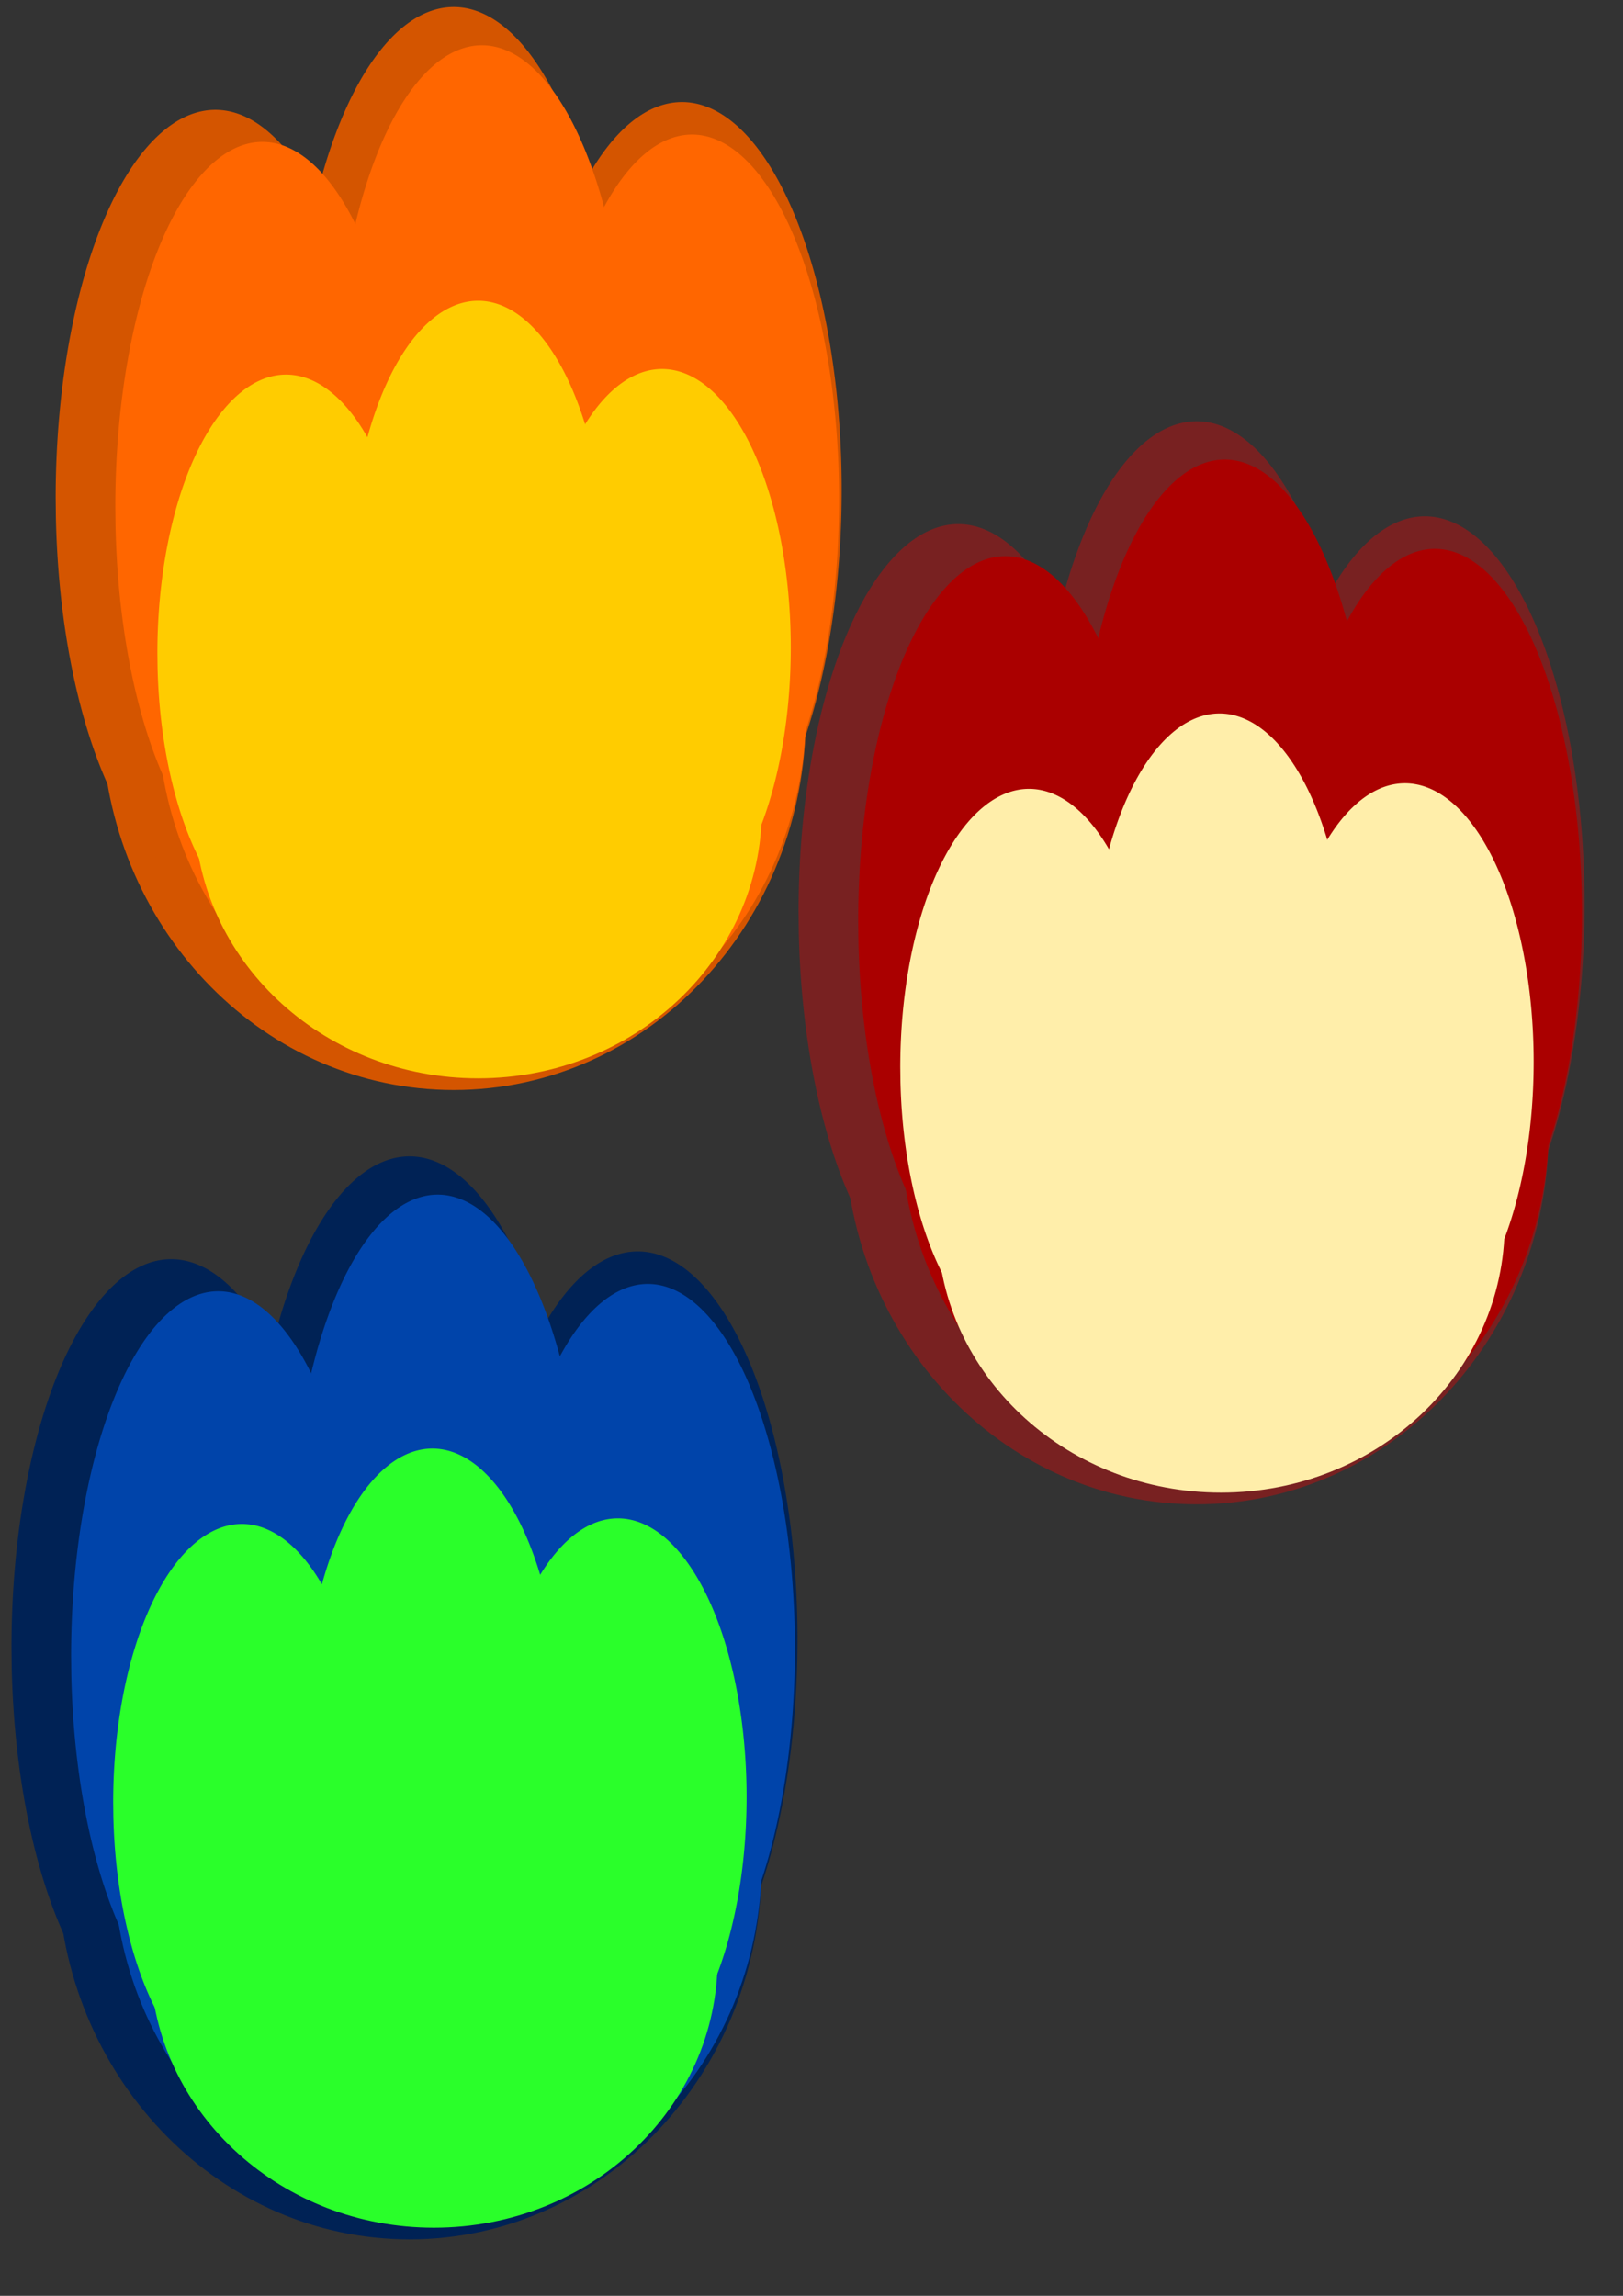 <?xml version="1.0" encoding="UTF-8" standalone="no"?>
<!-- Created with Inkscape (http://www.inkscape.org/) -->

<svg
   xmlns:dc="http://purl.org/dc/elements/1.1/"
   xmlns:cc="http://creativecommons.org/ns#"
   xmlns:rdf="http://www.w3.org/1999/02/22-rdf-syntax-ns#"
   xmlns:svg="http://www.w3.org/2000/svg"
   xmlns="http://www.w3.org/2000/svg"
   xmlns:sodipodi="http://sodipodi.sourceforge.net/DTD/sodipodi-0.dtd"
   xmlns:inkscape="http://www.inkscape.org/namespaces/inkscape"
   width="744.094"
   height="1052.362"
   id="svg8245"
   version="1.1"
   inkscape:version="0.48.5 r10040"
   sodipodi:docname="New document 55">
  <rect width="100%" height="100%" fill="#333333" stroke="none"/>
  <defs
     id="defs8247" />
  <sodipodi:namedview
     id="base"
     pagecolor="#ffffff"
     bordercolor="#666666"
     borderopacity="1.0"
     inkscape:pageopacity="0.0"
     inkscape:pageshadow="2"
     inkscape:zoom="0.7"
     inkscape:cx="316.52037"
     inkscape:cy="512.27048"
     inkscape:document-units="px"
     inkscape:current-layer="layer1"
     showgrid="false"
     inkscape:window-width="1920"
     inkscape:window-height="1017"
     inkscape:window-x="-8"
     inkscape:window-y="-8"
     inkscape:window-maximized="1" />
  <g
     inkscape:label="Layer 1"
     inkscape:groupmode="layer"
     id="layer1">
    <path
       style="fill:none;stroke:none;stroke-width:1px;stroke-linecap:butt;stroke-linejoin:miter;stroke-opacity:1"
       d="m 315.168,632.139 c 0,0 -174.756,-120.208 -131.32,-178.797 0,0 13.132,-45.457 63.64,-26.264"
       id="path8291"
       inkscape:connector-curvature="0" />
    <path
       style="fill:none;stroke:none"
       d="m 156.574,413.946 c 0,0 -52.528,44.447 -14.142,39.396 38.386,-5.051 57.579,-15.152 54.548,-49.497 -3.03,-34.345 -51.518,-115.157 -9.091,-148.492 42.426,-33.335 88.893,-17.173 88.893,-17.173"
       id="path8293"
       inkscape:connector-curvature="0" />
    <path
       style="fill:none;stroke:none;stroke-width:1px;stroke-linecap:butt;stroke-linejoin:miter;stroke-opacity:1"
       d="M 480.844 78.562 C 480.844 78.562 489.169 100.211 498.5 129.719 C 501.495 129.823 503.032 129.82 510.188 129.688 C 520.792 129.491 520.98 140.228 510.375 140.406 C 504.889 140.498 503.435 140.522 501.844 140.5 C 521.661 205.755 542.091 298.303 496 291.719 C 425.289 281.617 486.906 252.312 486.906 252.312 C 486.906 252.312 450.526 226.068 432.344 247.281 C 432.344 247.281 439.43 302.831 412.156 294.75 C 412.156 294.75 383.763 290.762 367.094 282.312 L 313.156 629.094 C 313.156 629.094 386.896 662.431 465.688 597.781 C 544.479 533.131 631.331 295.756 582.844 198.781 C 534.356 101.807 480.844 78.562 480.844 78.562 z M 367.094 282.312 L 371.75 252.312 C 347.658 265.495 353.456 275.4 367.094 282.312 z "
       id="path8295" />
    <path
       style="fill:#d45500;fill-opacity:1;fill-rule:nonzero;stroke:none"
       d="m 208.025,156.795 c -89.155,0 -161.438,76.76 -161.438,171.438 l 0.219,8.656 c 4.349,91.191 75.237,162.75 161.219,162.75 89.155,0 161.438,-76.729 161.438,-171.406 0,-72.232 -42.085,-134.006 -101.625,-159.25 -0.016,3.863 0.126,7.392 0.25,11.562 l 0.25,3.562 c 0.737,10.581 -9.974,11.301 -10.688,0.719 -0.089,-1.319 -0.161,-2.65 -0.25,-3.969 -0.17,-5.877 -0.382,-10.138 -0.188,-15.938 -15.51,-5.265 -32.033,-8.125 -49.188,-8.125 z"
       id="path8851"
       inkscape:connector-curvature="0" />
    <path
       sodipodi:type="arc"
       style="fill:#d45500;fill-opacity:1;fill-rule:nonzero;stroke:none"
       id="path8853"
       sodipodi:cx="156.78572"
       sodipodi:cy="271.64789"
       sodipodi:rx="73.214287"
       sodipodi:ry="177.85715"
       d="m 83.571,271.648 a 73.214,177.857 0 1 1 0.094,8.995"
       sodipodi:start="3.1415927"
       sodipodi:end="9.3741809"
       sodipodi:open="true"
       transform="translate(155.883,-46.999)" />
    <path
       sodipodi:type="arc"
       style="fill:#d45500;fill-opacity:1;fill-rule:nonzero;stroke:none"
       id="path8853-3"
       sodipodi:cx="156.78572"
       sodipodi:cy="271.64789"
       sodipodi:rx="73.214287"
       sodipodi:ry="177.85715"
       d="m 83.571,271.648 a 73.214,177.857 0 1 1 0.094,8.995"
       sodipodi:start="3.1415927"
       sodipodi:end="9.3741809"
       sodipodi:open="true"
       transform="translate(51.24,-90.571)" />
    <path
       sodipodi:type="arc"
       style="fill:#d45500;fill-opacity:1;fill-rule:nonzero;stroke:none"
       id="path8853-31"
       sodipodi:cx="156.78572"
       sodipodi:cy="271.64789"
       sodipodi:rx="73.214287"
       sodipodi:ry="177.85715"
       d="m 83.571,271.648 a 73.214,177.857 0 1 1 0.094,8.995"
       sodipodi:start="3.1415927"
       sodipodi:end="9.3741809"
       sodipodi:open="true"
       transform="translate(-58.046,-43.428)" />
    <path
       style="fill:#ff6600;stroke:none"
       d="m 173.505,406.629 c 0,0 -48.363,41.761 -13.021,37.015 35.342,-4.746 53.013,-14.237 50.223,-46.506 -2.79,-32.27 -47.433,-108.198 -8.371,-139.519 39.063,-31.32 81.845,-16.135 81.845,-16.135"
       id="path8293-0"
       inkscape:connector-curvature="0" />
    <path
       inkscape:connector-curvature="0"
       style="fill:#ff6600;fill-opacity:1;fill-rule:nonzero;stroke:none"
       d="m 220.877,165.019 c -82.086,0 -148.638,72.121 -148.638,161.077 l 0.201,8.133 c 4.004,85.68 69.272,152.915 148.436,152.915 82.086,0 148.638,-72.092 148.638,-161.048 0,-67.867 -38.748,-125.908 -93.568,-149.626 -0.014,3.63 0.116,6.945 0.23,10.864 l 0.23,3.347 c 0.678,9.942 -9.183,10.618 -9.84,0.675 -0.082,-1.239 -0.148,-2.49 -0.23,-3.729 -0.156,-5.522 -0.352,-9.525 -0.173,-14.974 -14.281,-4.946 -29.493,-7.634 -45.288,-7.634 z"
       id="path8851-8" />
    <path
       sodipodi:type="arc"
       style="fill:#ff6600;fill-opacity:1;fill-rule:nonzero;stroke:none"
       id="path8853-1"
       sodipodi:cx="156.78572"
       sodipodi:cy="271.64789"
       sodipodi:rx="73.214287"
       sodipodi:ry="177.85715"
       d="m 83.571,271.648 a 73.214,177.857 0 1 1 0.094,8.995"
       sodipodi:start="3.1415927"
       sodipodi:end="9.3741809"
       sodipodi:open="true"
       transform="matrix(0.921,0,0,0.94,172.868,-26.46)" />
    <path
       sodipodi:type="arc"
       style="fill:#ff6600;fill-opacity:1;fill-rule:nonzero;stroke:none"
       id="path8853-3-0"
       sodipodi:cx="156.78572"
       sodipodi:cy="271.64789"
       sodipodi:rx="73.214287"
       sodipodi:ry="177.85715"
       d="m 83.571,271.648 a 73.214,177.857 0 1 1 0.094,8.995"
       sodipodi:start="3.1415927"
       sodipodi:end="9.3741809"
       sodipodi:open="true"
       transform="matrix(0.921,0,0,0.94,76.522,-67.398)" />
    <path
       sodipodi:type="arc"
       style="fill:#ff6600;fill-opacity:1;fill-rule:nonzero;stroke:none"
       id="path8853-31-9"
       sodipodi:cx="156.78572"
       sodipodi:cy="271.64789"
       sodipodi:rx="73.214287"
       sodipodi:ry="177.85715"
       d="m 83.571,271.648 a 73.214,177.857 0 1 1 0.094,8.995"
       sodipodi:start="3.1415927"
       sodipodi:end="9.3741809"
       sodipodi:open="true"
       transform="matrix(0.921,0,0,0.94,-24.099,-23.104)" />
    <path
       style="fill:#ffcc00;stroke:none"
       d="m 177.724,432.761 c 0,0 -42.324,31.912 -11.395,28.286 30.929,-3.626 46.394,-10.879 43.952,-35.538 -2.442,-24.659 -41.51,-82.681 -7.325,-106.615 34.185,-23.934 71.626,-12.33 71.626,-12.33"
       id="path8293-0-2"
       inkscape:connector-curvature="0" />
    <path
       inkscape:connector-curvature="0"
       style="fill:#ffcc00;fill-opacity:1;fill-rule:nonzero;stroke:none"
       d="m 219.182,248.132 c -71.836,0 -130.078,55.112 -130.078,123.089 l 0.176,6.215 c 3.504,65.473 60.622,116.851 129.902,116.851 71.836,0 130.078,-55.09 130.078,-123.066 0,-51.861 -33.91,-96.214 -81.884,-114.338 -0.013,2.774 0.102,5.307 0.201,8.302 l 0.201,2.558 c 0.594,7.597 -8.037,8.114 -8.611,0.516 -0.072,-0.947 -0.13,-1.903 -0.201,-2.849 -0.137,-4.22 -0.308,-7.279 -0.151,-11.443 -12.498,-3.78 -25.811,-5.834 -39.633,-5.834 z"
       id="path8851-8-4" />
    <path
       sodipodi:type="arc"
       style="fill:#ffcc00;fill-opacity:1;fill-rule:nonzero;stroke:none"
       id="path8853-1-9"
       sodipodi:cx="156.78572"
       sodipodi:cy="271.64789"
       sodipodi:rx="73.214287"
       sodipodi:ry="177.85715"
       d="m 83.571,271.648 a 73.214,177.857 0 1 1 0.094,8.995"
       sodipodi:start="3.1415927"
       sodipodi:end="9.3741809"
       sodipodi:open="true"
       transform="matrix(0.806,0,0,0.718,177.168,101.811)" />
    <path
       sodipodi:type="arc"
       style="fill:#ffcc00;fill-opacity:1;fill-rule:nonzero;stroke:none"
       id="path8853-3-0-1"
       sodipodi:cx="156.78572"
       sodipodi:cy="271.64789"
       sodipodi:rx="73.214287"
       sodipodi:ry="177.85715"
       d="m 83.571,271.648 a 73.214,177.857 0 1 1 0.094,8.995"
       sodipodi:start="3.1415927"
       sodipodi:end="9.3741809"
       sodipodi:open="true"
       transform="matrix(0.806,0,0,0.718,92.852,70.528)" />
    <path
       sodipodi:type="arc"
       style="fill:#ffcc00;fill-opacity:1;fill-rule:nonzero;stroke:none"
       id="path8853-31-9-5"
       sodipodi:cx="156.78572"
       sodipodi:cy="271.64789"
       sodipodi:rx="73.214287"
       sodipodi:ry="177.85715"
       d="m 83.571,271.648 a 73.214,177.857 0 1 1 0.094,8.995"
       sodipodi:start="3.1415927"
       sodipodi:end="9.3741809"
       sodipodi:open="true"
       transform="matrix(0.806,0,0,0.718,4.795,104.375)" />
    <path
       style="fill:none;stroke:none"
       d="m 601.211,1199.833 c 0,0 -174.756,-120.208 -131.32,-178.797 0,0 13.132,-45.457 63.64,-26.264"
       id="path8291-7"
       inkscape:connector-curvature="0" />
    <path
       style="fill:#ffeeaa;stroke:none"
       d="m 497.165,603.843 c 0,0 -52.528,44.447 -14.142,39.396 38.386,-5.051 57.579,-15.152 54.548,-49.498 -3.03,-34.345 -51.518,-115.157 -9.091,-148.492 42.426,-33.335 88.893,-17.173 88.893,-17.173"
       id="path8293-3"
       inkscape:connector-curvature="0" />
    <path
       inkscape:connector-curvature="0"
       style="fill:none;stroke:none"
       d="m 766.887,646.257 c 0,0 8.325,21.649 17.656,51.156 2.995,0.104 4.532,0.101 11.688,-0.031 10.605,-0.196 10.793,10.54 0.188,10.719 -5.486,0.092 -6.94,0.116 -8.531,0.094 19.817,65.255 40.247,157.803 -5.844,151.219 -70.711,-10.102 -9.094,-39.406 -9.094,-39.406 0,0 -36.38,-26.244 -54.562,-5.031 0,0 7.087,55.55 -20.188,47.469 0,0 -28.394,-3.988 -45.062,-12.438 l -53.938,346.781 c 0,0 73.739,33.337 152.531,-31.312 78.792,-64.65 165.644,-302.025 117.156,-399 -48.487,-96.975 -102,-120.219 -102,-120.219 z m -113.75,203.75 4.656,-30 c -24.092,13.182 -18.294,23.087 -4.656,30 z"
       id="path8295-3" />
    <path
       inkscape:connector-curvature="0"
       style="fill:#782121;fill-opacity:1;fill-rule:nonzero;stroke:none"
       d="m 548.617,346.693 c -89.155,0 -161.438,76.76 -161.438,171.438 l 0.219,8.656 c 4.349,91.191 75.237,162.75 161.219,162.75 89.155,0 161.438,-76.729 161.438,-171.406 0,-72.232 -42.085,-134.006 -101.625,-159.25 -0.016,3.863 0.126,7.392 0.25,11.562 l 0.25,3.562 c 0.737,10.581 -9.974,11.301 -10.688,0.719 -0.089,-1.319 -0.161,-2.65 -0.25,-3.969 -0.17,-5.877 -0.382,-10.138 -0.188,-15.938 -15.51,-5.265 -32.033,-8.125 -49.188,-8.125 z"
       id="path8851-4" />
    <path
       sodipodi:type="arc"
       style="fill:#782121;fill-opacity:1;fill-rule:nonzero;stroke:none"
       id="path8853-2"
       sodipodi:cx="156.78572"
       sodipodi:cy="271.64789"
       sodipodi:rx="73.214287"
       sodipodi:ry="177.85715"
       d="m 83.571,271.648 a 73.214,177.857 0 1 1 0.094,8.995"
       sodipodi:start="3.1415927"
       sodipodi:end="9.3741809"
       sodipodi:open="true"
       transform="translate(496.474,142.898)" />
    <path
       sodipodi:type="arc"
       style="fill:#782121;fill-opacity:1;fill-rule:nonzero;stroke:none"
       id="path8853-3-2"
       sodipodi:cx="156.78572"
       sodipodi:cy="271.64789"
       sodipodi:rx="73.214287"
       sodipodi:ry="177.85715"
       d="m 83.571,271.648 a 73.214,177.857 0 1 1 0.094,8.995"
       sodipodi:start="3.1415927"
       sodipodi:end="9.3741809"
       sodipodi:open="true"
       transform="translate(391.831,99.327)" />
    <path
       sodipodi:type="arc"
       style="fill:#782121;fill-opacity:1;fill-rule:nonzero;stroke:none"
       id="path8853-31-0"
       sodipodi:cx="156.78572"
       sodipodi:cy="271.64789"
       sodipodi:rx="73.214287"
       sodipodi:ry="177.85715"
       d="m 83.571,271.648 a 73.214,177.857 0 1 1 0.094,8.995"
       sodipodi:start="3.1415927"
       sodipodi:end="9.3741809"
       sodipodi:open="true"
       transform="translate(282.545,146.47)" />
    <path
       style="fill:#ffeeaa;stroke:none"
       d="m 514.096,596.527 c 0,0 -48.363,41.761 -13.021,37.015 35.342,-4.745 53.013,-14.237 50.223,-46.506 -2.79,-32.27 -47.433,-108.198 -8.371,-139.519 39.063,-31.32 81.845,-16.135 81.845,-16.135"
       id="path8293-0-1"
       inkscape:connector-curvature="0" />
    <path
       inkscape:connector-curvature="0"
       style="fill:#aa0000;fill-opacity:1;fill-rule:nonzero;stroke:none"
       d="m 561.468,354.917 c -82.086,0 -148.638,72.121 -148.638,161.077 l 0.201,8.133 c 4.004,85.68 69.272,152.915 148.436,152.915 82.086,0 148.638,-72.092 148.638,-161.048 0,-67.867 -38.748,-125.908 -93.568,-149.626 -0.014,3.63 0.116,6.945 0.23,10.864 l 0.23,3.347 c 0.678,9.942 -9.183,10.618 -9.84,0.675 -0.082,-1.239 -0.148,-2.49 -0.23,-3.729 -0.156,-5.522 -0.352,-9.525 -0.173,-14.974 -14.281,-4.946 -29.493,-7.634 -45.288,-7.634 z"
       id="path8851-8-2" />
    <path
       sodipodi:type="arc"
       style="fill:#aa0000;fill-opacity:1;fill-rule:nonzero;stroke:none"
       id="path8853-1-7"
       sodipodi:cx="156.78572"
       sodipodi:cy="271.64789"
       sodipodi:rx="73.214287"
       sodipodi:ry="177.85715"
       d="m 83.571,271.648 a 73.214,177.857 0 1 1 0.094,8.995"
       sodipodi:start="3.1415927"
       sodipodi:end="9.3741809"
       sodipodi:open="true"
       transform="matrix(0.921,0,0,0.94,513.46,163.438)" />
    <path
       sodipodi:type="arc"
       style="fill:#aa0000;fill-opacity:1;fill-rule:nonzero;stroke:none"
       id="path8853-3-0-7"
       sodipodi:cx="156.78572"
       sodipodi:cy="271.64789"
       sodipodi:rx="73.214287"
       sodipodi:ry="177.85715"
       d="m 83.571,271.648 a 73.214,177.857 0 1 1 0.094,8.995"
       sodipodi:start="3.1415927"
       sodipodi:end="9.3741809"
       sodipodi:open="true"
       transform="matrix(0.921,0,0,0.94,417.113,122.5)" />
    <path
       sodipodi:type="arc"
       style="fill:#aa0000;fill-opacity:1;fill-rule:nonzero;stroke:none"
       id="path8853-31-9-0"
       sodipodi:cx="156.78572"
       sodipodi:cy="271.64789"
       sodipodi:rx="73.214287"
       sodipodi:ry="177.85715"
       d="m 83.571,271.648 a 73.214,177.857 0 1 1 0.094,8.995"
       sodipodi:start="3.1415927"
       sodipodi:end="9.3741809"
       sodipodi:open="true"
       transform="matrix(0.921,0,0,0.94,316.493,166.794)" />
    <path
       style="fill:#ffeeaa;stroke:none"
       d="m 518.316,622.658 c 0,0 -42.324,31.912 -11.395,28.285 30.929,-3.626 46.394,-10.879 43.952,-35.538 -2.442,-24.659 -41.51,-82.681 -7.325,-106.615 34.185,-23.934 71.626,-12.33 71.626,-12.33"
       id="path8293-0-2-2"
       inkscape:connector-curvature="0" />
    <path
       inkscape:connector-curvature="0"
       style="fill:#ffeeaa;fill-opacity:1;fill-rule:nonzero;stroke:none"
       d="m 559.773,438.029 c -71.836,0 -130.078,55.112 -130.078,123.089 l 0.176,6.215 c 3.504,65.473 60.622,116.851 129.902,116.851 71.836,0 130.078,-55.09 130.078,-123.066 0,-51.861 -33.91,-96.214 -81.884,-114.338 -0.013,2.774 0.102,5.307 0.201,8.302 l 0.201,2.558 c 0.594,7.597 -8.037,8.114 -8.611,0.516 -0.072,-0.947 -0.13,-1.903 -0.201,-2.849 -0.137,-4.22 -0.308,-7.279 -0.151,-11.443 -12.498,-3.78 -25.811,-5.834 -39.633,-5.834 z"
       id="path8851-8-4-4" />
    <path
       sodipodi:type="arc"
       style="fill:#ffeeaa;fill-opacity:1;fill-rule:nonzero;stroke:none"
       id="path8853-1-9-1"
       sodipodi:cx="156.78572"
       sodipodi:cy="271.64789"
       sodipodi:rx="73.214287"
       sodipodi:ry="177.85715"
       d="m 83.571,271.648 a 73.214,177.857 0 1 1 0.094,8.995"
       sodipodi:start="3.1415927"
       sodipodi:end="9.3741809"
       sodipodi:open="true"
       transform="matrix(0.806,0,0,0.718,517.759,291.709)" />
    <path
       sodipodi:type="arc"
       style="fill:#ffeeaa;fill-opacity:1;fill-rule:nonzero;stroke:none"
       id="path8853-3-0-1-0"
       sodipodi:cx="156.78572"
       sodipodi:cy="271.64789"
       sodipodi:rx="73.214287"
       sodipodi:ry="177.85715"
       d="m 83.571,271.648 a 73.214,177.857 0 1 1 0.094,8.995"
       sodipodi:start="3.1415927"
       sodipodi:end="9.3741809"
       sodipodi:open="true"
       transform="matrix(0.806,0,0,0.718,432.729,259.711)" />
    <path
       sodipodi:type="arc"
       style="fill:#ffeeaa;fill-opacity:1;fill-rule:nonzero;stroke:none"
       id="path8853-31-9-5-3"
       sodipodi:cx="156.78572"
       sodipodi:cy="271.64789"
       sodipodi:rx="73.214287"
       sodipodi:ry="177.85715"
       d="m 83.571,271.648 a 73.214,177.857 0 1 1 0.094,8.995"
       sodipodi:start="3.1415927"
       sodipodi:end="9.3741809"
       sodipodi:open="true"
       transform="matrix(0.806,0,0,0.718,345.386,294.273)" />
    <path
       style="fill:none;stroke:none"
       d="m 197.933,1144.844 c 0,0 -174.756,-120.208 -131.32,-178.797 0,0 13.132,-45.457 63.64,-26.264"
       id="path8291-7-7"
       inkscape:connector-curvature="0" />
    <path
       style="fill:#ffeeaa;stroke:none"
       d="m 136.314,940.793 c 0,0 -52.528,44.447 -14.142,39.396 38.386,-5.051 57.579,-15.152 54.548,-49.498 -3.03,-34.345 -51.518,-115.157 -9.091,-148.492 42.426,-33.335 88.893,-17.173 88.893,-17.173"
       id="path8293-3-3"
       inkscape:connector-curvature="0" />
    <path
       inkscape:connector-curvature="0"
       style="fill:none;stroke:none"
       d="m 363.609,591.268 c 0,0 8.325,21.649 17.656,51.156 2.995,0.104 4.532,0.101 11.688,-0.031 10.605,-0.196 10.793,10.54 0.188,10.719 -5.486,0.092 -6.94,0.116 -8.531,0.094 19.817,65.255 40.247,157.803 -5.844,151.219 -70.711,-10.102 -9.094,-39.406 -9.094,-39.406 0,0 -36.38,-26.244 -54.562,-5.031 0,0 7.087,55.55 -20.188,47.469 0,0 -28.394,-3.988 -45.062,-12.438 l -53.938,346.781 c 0,0 73.739,33.337 152.531,-31.312 78.792,-64.65 165.644,-302.025 117.156,-399 -48.487,-96.975 -102,-120.219 -102,-120.219 z m -113.75,203.75 4.656,-30 c -24.092,13.182 -18.294,23.087 -4.656,30 z"
       id="path8295-3-9" />
    <path
       inkscape:connector-curvature="0"
       style="fill:#002255;fill-opacity:1;fill-rule:nonzero;stroke:none"
       d="m 187.765,683.643 c -89.155,0 -161.437,76.76 -161.437,171.437 l 0.219,8.656 c 4.349,91.191 75.237,162.75 161.219,162.75 89.155,0 161.438,-76.729 161.438,-171.406 0,-72.232 -42.085,-134.006 -101.625,-159.25 -0.016,3.863 0.126,7.392 0.25,11.562 l 0.25,3.562 c 0.737,10.581 -9.974,11.301 -10.688,0.719 -0.089,-1.319 -0.161,-2.65 -0.25,-3.969 -0.17,-5.877 -0.382,-10.138 -0.188,-15.938 -15.51,-5.265 -32.033,-8.125 -49.188,-8.125 z"
       id="path8851-4-5" />
    <path
       sodipodi:type="arc"
       style="fill:#002255;fill-opacity:1;fill-rule:nonzero;stroke:none"
       id="path8853-2-9"
       sodipodi:cx="156.78572"
       sodipodi:cy="271.64789"
       sodipodi:rx="73.214287"
       sodipodi:ry="177.85715"
       d="m 83.571,271.648 a 73.214,177.857 0 1 1 0.094,8.995"
       sodipodi:start="3.1415927"
       sodipodi:end="9.3741809"
       sodipodi:open="true"
       transform="translate(135.622,479.848)" />
    <path
       sodipodi:type="arc"
       style="fill:#002255;fill-opacity:1;fill-rule:nonzero;stroke:none"
       id="path8853-3-2-7"
       sodipodi:cx="156.78572"
       sodipodi:cy="271.64789"
       sodipodi:rx="73.214287"
       sodipodi:ry="177.85715"
       d="m 83.571,271.648 a 73.214,177.857 0 1 1 0.094,8.995"
       sodipodi:start="3.1415927"
       sodipodi:end="9.3741809"
       sodipodi:open="true"
       transform="translate(30.98,436.277)" />
    <path
       sodipodi:type="arc"
       style="fill:#002255;fill-opacity:1;fill-rule:nonzero;stroke:none"
       id="path8853-31-0-2"
       sodipodi:cx="156.78572"
       sodipodi:cy="271.64789"
       sodipodi:rx="73.214287"
       sodipodi:ry="177.85715"
       d="m 83.571,271.648 a 73.214,177.857 0 1 1 0.094,8.995"
       sodipodi:start="3.1415927"
       sodipodi:end="9.3741809"
       sodipodi:open="true"
       transform="translate(-78.306,483.42)" />
    <path
       style="fill:#ffeeaa;stroke:none"
       d="m 153.245,933.477 c 0,0 -48.363,41.761 -13.021,37.015 35.342,-4.745 53.013,-14.237 50.223,-46.506 -2.79,-32.27 -47.433,-108.198 -8.371,-139.519 39.063,-31.321 81.845,-16.135 81.845,-16.135"
       id="path8293-0-1-0"
       inkscape:connector-curvature="0" />
    <path
       inkscape:connector-curvature="0"
       style="fill:#0044aa;fill-opacity:1;fill-rule:nonzero;stroke:none"
       d="m 200.617,691.867 c -82.086,0 -148.638,72.121 -148.638,161.077 l 0.201,8.133 c 4.004,85.68 69.272,152.914 148.436,152.914 82.086,0 148.638,-72.092 148.638,-161.048 0,-67.867 -38.748,-125.908 -93.568,-149.626 -0.014,3.63 0.116,6.945 0.23,10.864 l 0.23,3.347 c 0.678,9.942 -9.183,10.618 -9.84,0.675 -0.082,-1.239 -0.148,-2.49 -0.23,-3.729 -0.156,-5.522 -0.352,-9.525 -0.173,-14.974 -14.281,-4.946 -29.493,-7.634 -45.288,-7.634 z"
       id="path8851-8-2-2" />
    <path
       sodipodi:type="arc"
       style="fill:#0044aa;fill-opacity:1;fill-rule:nonzero;stroke:none"
       id="path8853-1-7-8"
       sodipodi:cx="156.78572"
       sodipodi:cy="271.64789"
       sodipodi:rx="73.214287"
       sodipodi:ry="177.85715"
       d="m 83.571,271.648 a 73.214,177.857 0 1 1 0.094,8.995"
       sodipodi:start="3.1415927"
       sodipodi:end="9.3741809"
       sodipodi:open="true"
       transform="matrix(0.921,0,0,0.94,152.608,500.388)" />
    <path
       sodipodi:type="arc"
       style="fill:#0044aa;fill-opacity:1;fill-rule:nonzero;stroke:none"
       id="path8853-3-0-7-6"
       sodipodi:cx="156.78572"
       sodipodi:cy="271.64789"
       sodipodi:rx="73.214287"
       sodipodi:ry="177.85715"
       d="m 83.571,271.648 a 73.214,177.857 0 1 1 0.094,8.995"
       sodipodi:start="3.1415927"
       sodipodi:end="9.3741809"
       sodipodi:open="true"
       transform="matrix(0.921,0,0,0.94,56.262,459.45)" />
    <path
       sodipodi:type="arc"
       style="fill:#0044aa;fill-opacity:1;fill-rule:nonzero;stroke:none"
       id="path8853-31-9-0-7"
       sodipodi:cx="156.78572"
       sodipodi:cy="271.64789"
       sodipodi:rx="73.214287"
       sodipodi:ry="177.85715"
       d="m 83.571,271.648 a 73.214,177.857 0 1 1 0.094,8.995"
       sodipodi:start="3.1415927"
       sodipodi:end="9.3741809"
       sodipodi:open="true"
       transform="matrix(0.921,0,0,0.94,-44.359,503.744)" />
    <path
       style="fill:#ffeeaa;stroke:none"
       d="m 157.464,959.608 c 0,0 -42.324,31.912 -11.395,28.285 30.929,-3.626 46.394,-10.879 43.952,-35.538 -2.442,-24.659 -41.51,-82.681 -7.325,-106.615 34.185,-23.934 71.626,-12.329 71.626,-12.329"
       id="path8293-0-2-2-0"
       inkscape:connector-curvature="0" />
    <path
       inkscape:connector-curvature="0"
       style="fill:#2aff2a;fill-opacity:1;fill-rule:nonzero;stroke:none"
       d="m 198.921,774.979 c -71.836,0 -130.078,55.112 -130.078,123.089 l 0.176,6.215 c 3.504,65.473 60.622,116.851 129.902,116.851 71.836,0 130.078,-55.09 130.078,-123.066 0,-51.861 -33.91,-96.214 -81.884,-114.338 -0.013,2.774 0.102,5.307 0.201,8.302 l 0.201,2.558 c 0.594,7.597 -8.037,8.114 -8.611,0.516 -0.072,-0.947 -0.13,-1.903 -0.201,-2.849 -0.137,-4.22 -0.308,-7.279 -0.151,-11.443 -12.498,-3.78 -25.811,-5.834 -39.633,-5.834 z"
       id="path8851-8-4-4-8" />
    <path
       sodipodi:type="arc"
       style="fill:#2aff2a;fill-opacity:1;fill-rule:nonzero;stroke:none"
       id="path8853-1-9-1-1"
       sodipodi:cx="156.78572"
       sodipodi:cy="271.64789"
       sodipodi:rx="73.214287"
       sodipodi:ry="177.85715"
       d="m 83.571,271.648 a 73.214,177.857 0 1 1 0.094,8.995"
       sodipodi:start="3.1415927"
       sodipodi:end="9.3741809"
       sodipodi:open="true"
       transform="matrix(0.806,0,0,0.718,156.907,628.659)" />
    <path
       sodipodi:type="arc"
       style="fill:#2aff2a;fill-opacity:1;fill-rule:nonzero;stroke:none"
       id="path8853-3-0-1-0-8"
       sodipodi:cx="156.78572"
       sodipodi:cy="271.64789"
       sodipodi:rx="73.214287"
       sodipodi:ry="177.85715"
       d="m 83.571,271.648 a 73.214,177.857 0 1 1 0.094,8.995"
       sodipodi:start="3.1415927"
       sodipodi:end="9.3741809"
       sodipodi:open="true"
       transform="matrix(0.806,0,0,0.718,71.877,596.661)" />
    <path
       sodipodi:type="arc"
       style="fill:#2aff2a;fill-opacity:1;fill-rule:nonzero;stroke:none"
       id="path8853-31-9-5-3-3"
       sodipodi:cx="156.78572"
       sodipodi:cy="271.64789"
       sodipodi:rx="73.214287"
       sodipodi:ry="177.85715"
       d="m 83.571,271.648 a 73.214,177.857 0 1 1 0.094,8.995"
       sodipodi:start="3.1415927"
       sodipodi:end="9.3741809"
       sodipodi:open="true"
       transform="matrix(0.806,0,0,0.718,-15.465,631.223)" />
  </g>
</svg>
